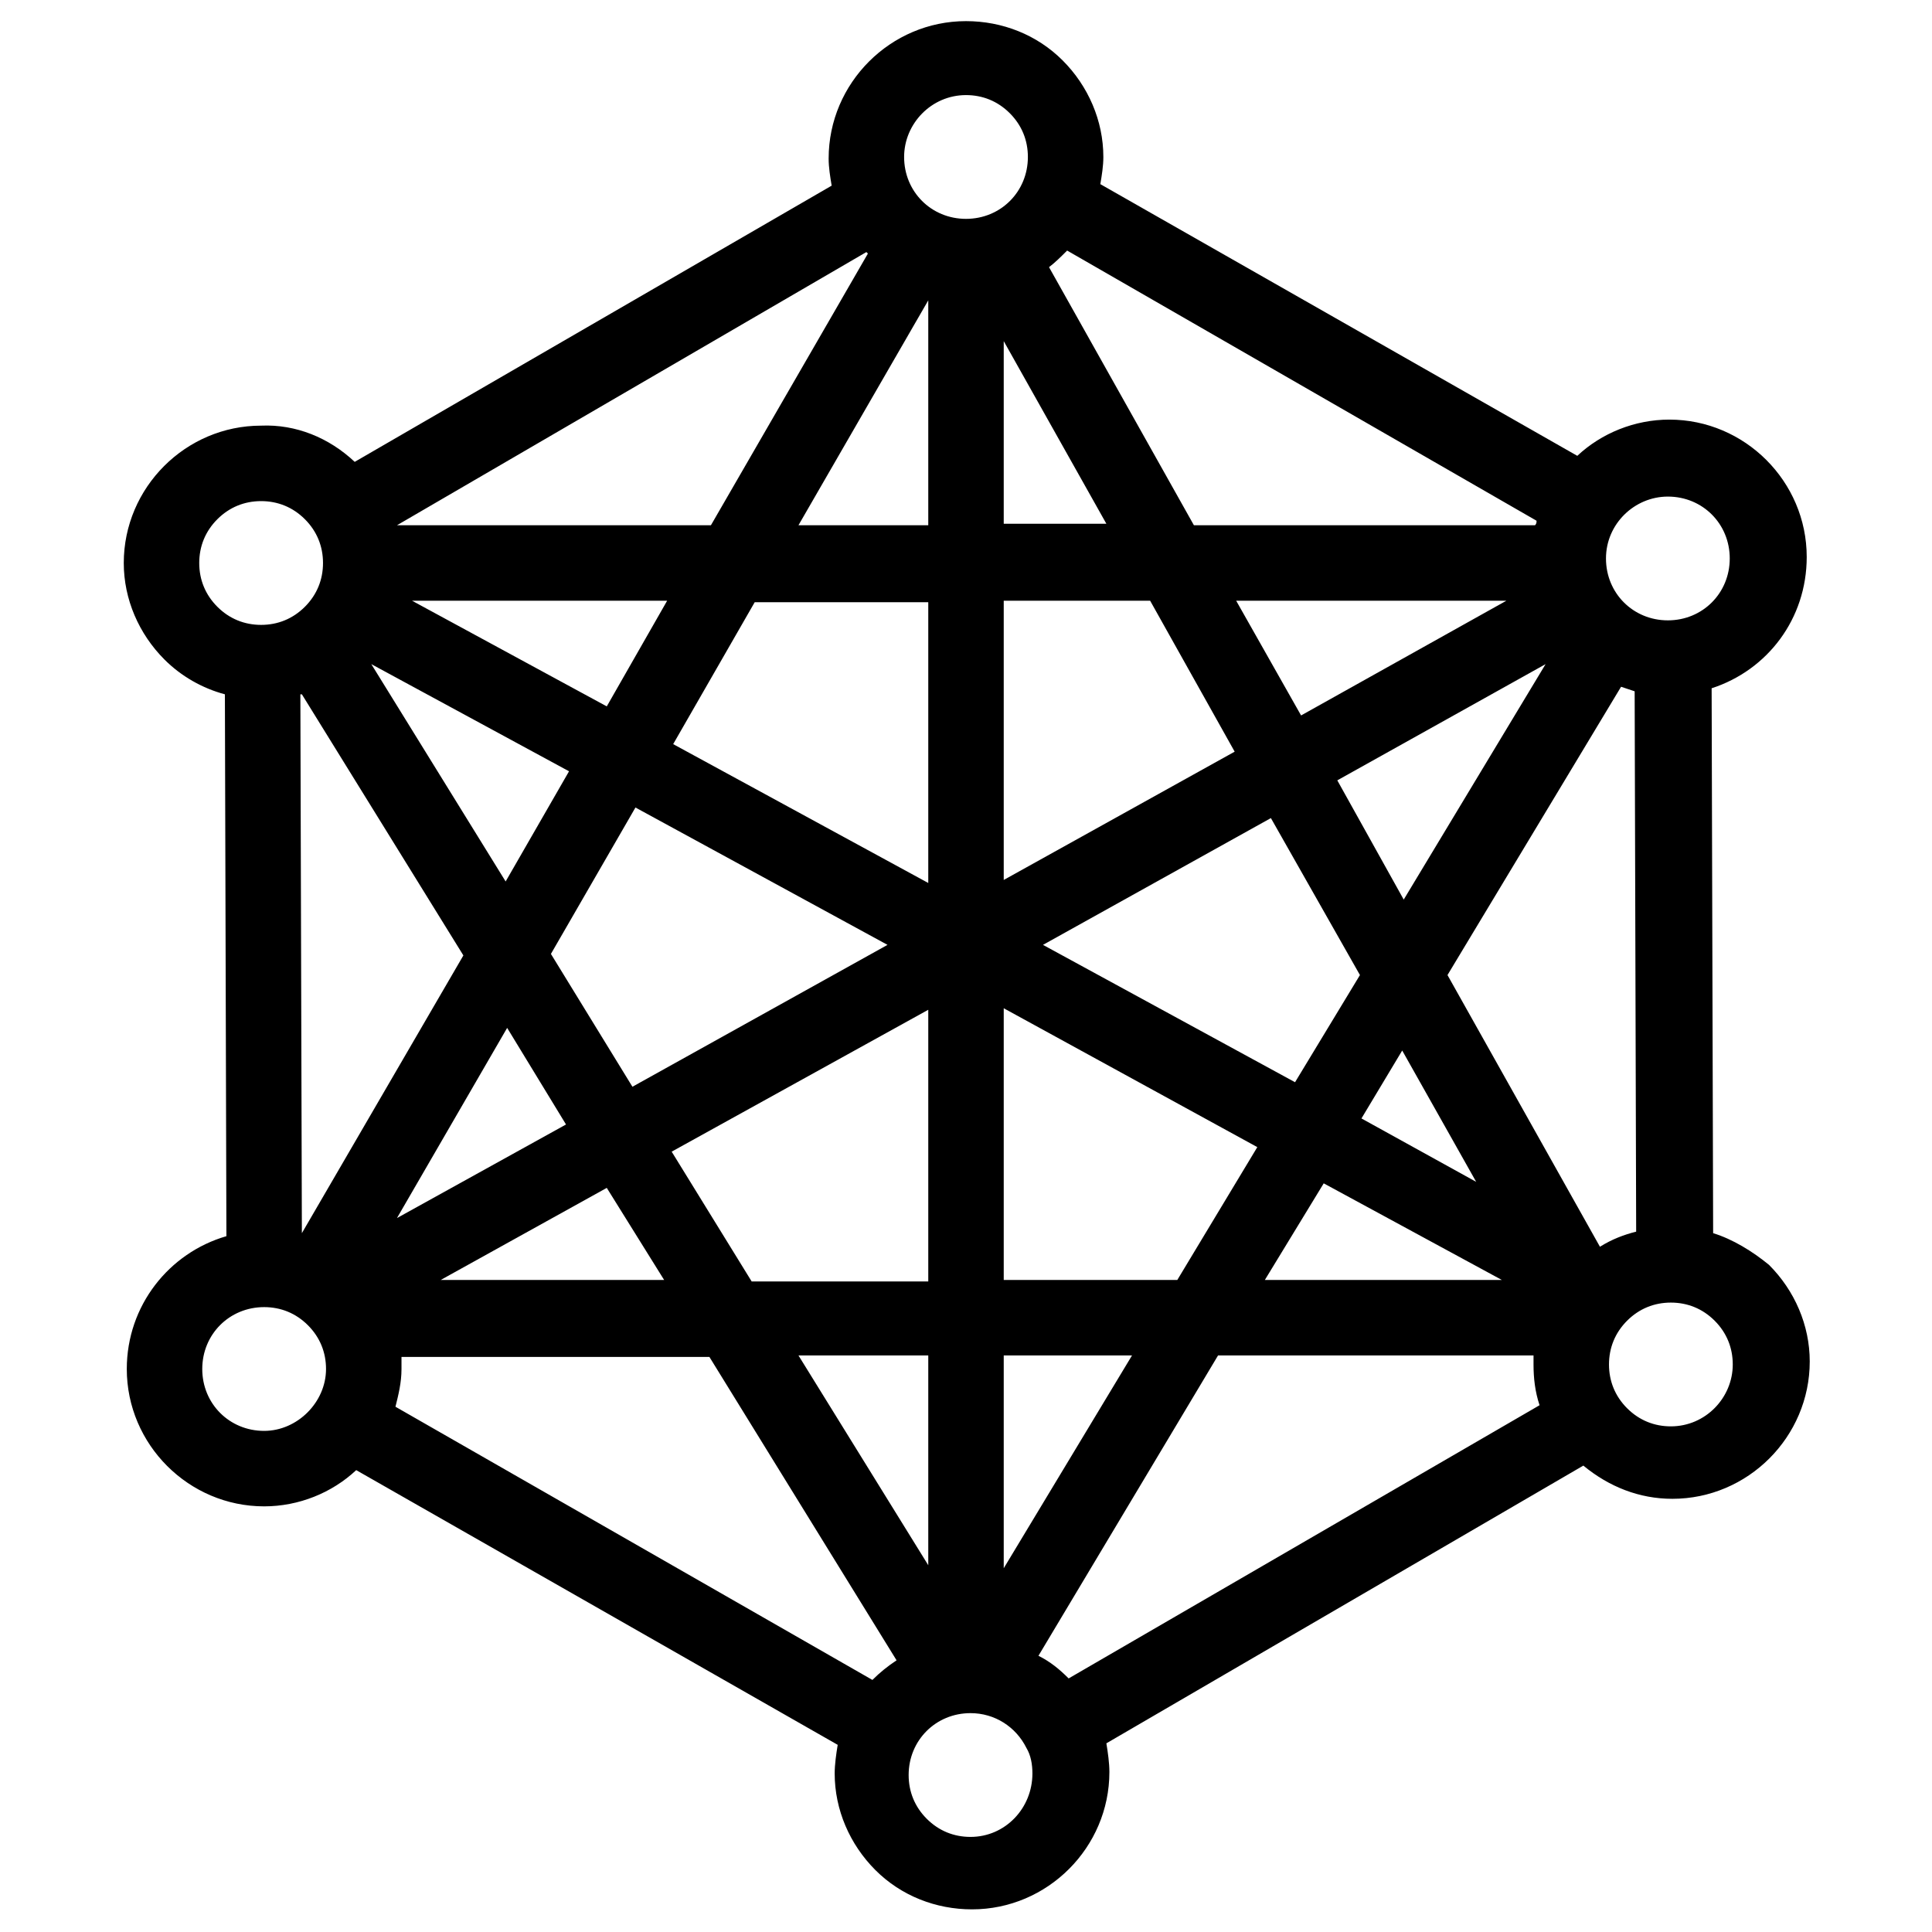 <svg height="300px" width="300px" fill="#000000" xmlns="http://www.w3.org/2000/svg" xmlns:xlink="http://www.w3.org/1999/xlink" version="1.1" x="0px" y="0px" viewBox="0 0 128 128" style="enable-background:new 0 0 128 128;" xml:space="preserve"><g><path d="M113.5,81.7l-0.1-36.1c3.7-1.2,6.3-4.6,6.3-8.7c0-5-4.1-9.1-9.1-9.1c0,0,0,0,0,0c-2.3,0-4.5,0.9-6.1,2.4L72.9,12.2   c0.1-0.6,0.2-1.2,0.2-1.8c0-2.4-1-4.7-2.7-6.4c-1.7-1.7-4-2.6-6.4-2.6c-5,0-9.1,4.1-9.1,9.1c0,0.6,0.1,1.2,0.2,1.8L23.5,30.6   c-1.7-1.6-3.9-2.5-6.2-2.4c-5,0-9.1,4.1-9.1,9.1c0,2.4,1,4.7,2.7,6.4c1.1,1.1,2.5,1.9,4,2.3L15,81.9c-3.8,1.1-6.6,4.6-6.6,8.8   c0,5,4.1,9.1,9.1,9.1c0,0,0,0,0,0c2.3,0,4.5-0.9,6.1-2.4l31.9,18.2c-0.1,0.6-0.2,1.3-0.2,1.9c0,2.4,1,4.7,2.7,6.4   c1.7,1.7,4,2.6,6.4,2.6c0,0,0,0,0,0c5,0,9.1-4.1,9.1-9.1c0-0.6-0.1-1.3-0.2-1.9l31.6-18.4c1.7,1.4,3.7,2.2,5.9,2.2c0,0,0,0,0,0   c5,0,9.1-4.1,9.1-9.1c0-2.4-1-4.7-2.7-6.4C116.1,82.9,114.8,82.1,113.5,81.7z M70.8,111.2c-0.6-0.6-1.2-1.1-2-1.5l11.9-19.9h20.9   c0,0.2,0,0.4,0,0.6c0,0.9,0.1,1.8,0.4,2.7L70.8,111.2z M66.5,84.8v-18L83.3,76L78,84.8H66.5z M75,89.8l-8.5,14.1V89.8H75z    M36.5,63.2l5.6-9.7l16.7,9.1L41.9,72L36.5,63.2z M37.5,74.5l-11.2,6.2l7.3-12.6L37.5,74.5z M33.5,58.4L24.6,44l13.1,7.1L33.5,58.4   z M87.7,78.4l11.8,6.4H83.8L87.7,78.4z M90.2,74.1l2.7-4.5l4.9,8.7L90.2,74.1z M85.8,71.7l-16.7-9.1l15.1-8.4l5.9,10.4L85.8,71.7z    M88.6,51.7l13.8-7.7l-9.4,15.6L88.6,51.7z M86.2,47.4l-4.3-7.6h17.9L86.2,47.4z M81.8,49.8l-15.3,8.5V39.8h9.7L81.8,49.8z    M66.5,34.8V22.6l6.8,12.1H66.5z M61.5,19.9v14.9h-8.6L61.5,19.9z M61.5,39.8v18.7l-16.9-9.2l5.4-9.4H61.5z M40.2,46.8l-12.9-7   h16.9L40.2,46.8z M20,46l10.7,17.3L20,81.7L19.9,46C19.9,46,19.9,46,20,46z M40.2,78.7l3.8,6.1H29.2L40.2,78.7z M44.5,76.3l17-9.4   v18H49.8L44.5,76.3z M61.5,89.8v13.9l-8.6-13.9H61.5z M106,82.6L95.9,64.6l11.5-19.1c0.3,0.1,0.6,0.2,0.9,0.3l0.1,35.8   C107.6,81.8,106.8,82.1,106,82.6z M110.5,32.9C110.5,32.9,110.5,32.9,110.5,32.9c2.3,0,4.1,1.8,4.1,4.1c0,2.3-1.8,4.1-4.1,4.1   c0,0,0,0,0,0c-2.3,0-4.1-1.8-4.1-4.1C106.4,34.7,108.3,32.9,110.5,32.9z M101.8,34.5c0,0.1,0,0.2-0.1,0.3H79.1l-9.6-17.1   c0.4-0.3,0.8-0.7,1.2-1.1L101.8,34.5z M64,6.3C64,6.3,64,6.3,64,6.3c1.1,0,2.1,0.4,2.9,1.2c0.8,0.8,1.2,1.8,1.2,2.9   c0,2.3-1.8,4.1-4.1,4.1c0,0,0,0,0,0c-2.3,0-4.1-1.8-4.1-4.1C59.9,8.2,61.7,6.3,64,6.3z M57.5,16.8L47.1,34.8H26.3l31.1-18.1   C57.4,16.7,57.5,16.8,57.5,16.8z M13.2,37.3c0-1.1,0.4-2.1,1.2-2.9c0.8-0.8,1.8-1.2,2.9-1.2c0,0,0,0,0,0c1.1,0,2.1,0.4,2.9,1.2   c0.8,0.8,1.2,1.8,1.2,2.9c0,1.1-0.4,2.1-1.2,2.9s-1.8,1.2-2.9,1.2h0c0,0,0,0,0,0c-1.1,0-2.1-0.4-2.9-1.2   C13.6,39.4,13.2,38.4,13.2,37.3z M17.5,94.8C17.5,94.8,17.5,94.8,17.5,94.8c-2.3,0-4.1-1.8-4.1-4.1c0-2.3,1.8-4.1,4.1-4.1   c0,0,0,0,0,0c1.1,0,2.1,0.4,2.9,1.2c0.8,0.8,1.2,1.8,1.2,2.9C21.6,92.9,19.7,94.8,17.5,94.8z M26.2,93.2c0.2-0.8,0.4-1.6,0.4-2.5   c0-0.3,0-0.6,0-0.8H47l12.4,20.1c-0.6,0.4-1.1,0.8-1.6,1.3L26.2,93.2z M64.3,121.7C64.3,121.7,64.3,121.7,64.3,121.7   c-1.1,0-2.1-0.4-2.9-1.2c-0.8-0.8-1.2-1.8-1.2-2.9c0-2.3,1.8-4.1,4.1-4.1c0,0,0,0,0,0c1.6,0,3,0.9,3.7,2.3l0,0   c0.3,0.5,0.4,1.1,0.4,1.7C68.4,119.8,66.6,121.7,64.3,121.7z M110.7,94.5c-1.1,0-2.1-0.4-2.9-1.2s-1.2-1.8-1.2-2.9   c0-1.1,0.4-2.1,1.2-2.9c0.8-0.8,1.8-1.2,2.9-1.2c0,0,0,0,0,0c1.1,0,2.1,0.4,2.9,1.2c0.8,0.8,1.2,1.8,1.2,2.9   C114.8,92.6,113,94.5,110.7,94.5z"/></g></svg>